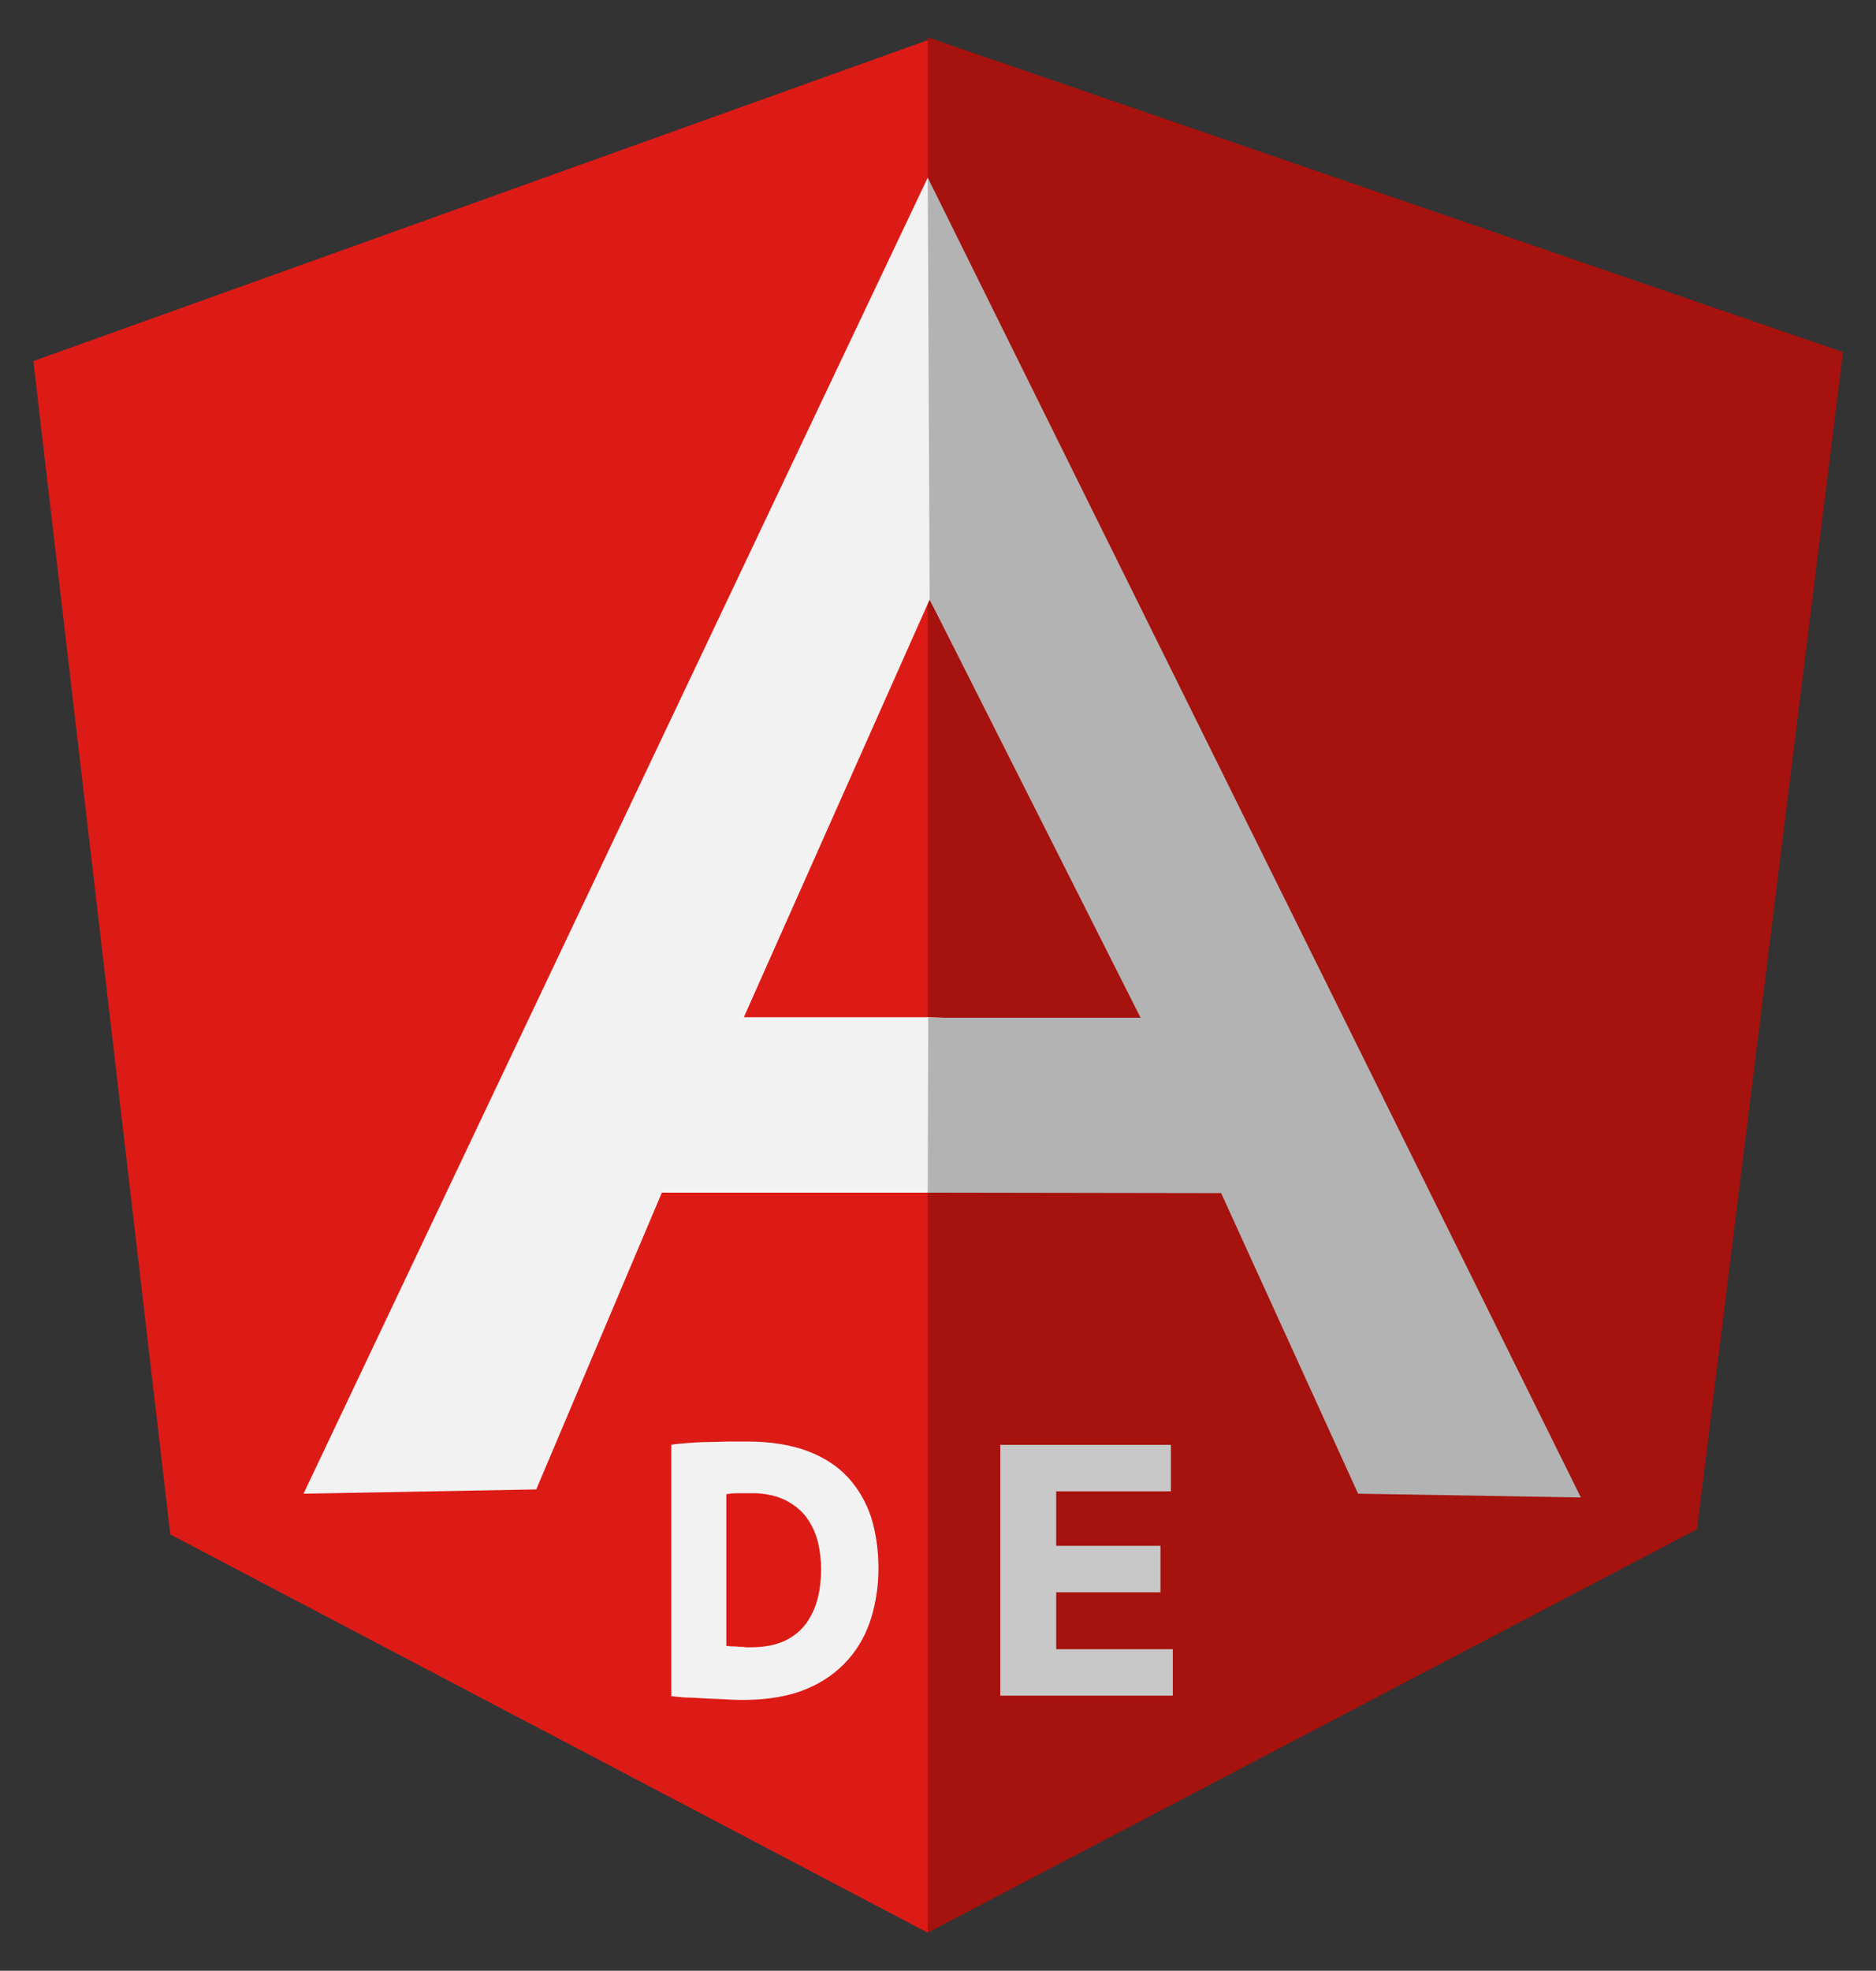 <?xml version="1.0" encoding="utf-8"?>
<!-- Generator: Adobe Illustrator 20.0.0, SVG Export Plug-In . SVG Version: 6.00 Build 0)  -->
<svg version="1.1" id="Layer_1" xmlns="http://www.w3.org/2000/svg" xmlns:xlink="http://www.w3.org/1999/xlink" x="0px" y="0px"
	 viewBox="0 0 395.8 415.7" style="enable-background:new 0 0 395.8 415.7;" xml:space="preserve">
<rect x="0" y="0" width="395.8" height="415.7" fill="#333333" stroke="none"/>
<style type="text/css">
	.st0{fill:#A6120D;}
	.st1{fill:#DD1B16;}
	.st2{fill:#F2F2F2;}
	.st3{fill:#B3B3B3;}
	.st4{fill:#C8C8C8;}
</style>
<title>angularjs-de-logo</title>
<desc>Created with Sketch.</desc>
<g id="AngularJS.DE" transform="translate(-58, -60)">
	<g id="angularjs-de-logo" transform="translate(38.137, 54.068)">
		<polygon id="Shape" class="st0" points="408.7,80.2 215.6,13.8 215.6,413.6 377.9,328.5 		"/>
		<polygon id="Shape_1_" class="st1" points="26.9,82.1 55.8,329.6 215.6,413.6 215.6,14.4 		"/>
		<path id="Shape_2_" class="st2" d="M269,233.9l-53.3,23.6h-56.2L133,320.1L83.9,321L215.6,43.4L269,233.9L269,233.9z M263.8,222
			L216,132.4l-39.2,88.1h38.9L263.8,222L263.8,222z"/>
		<polygon id="Shape_3_" class="st3" points="215.6,43.4 216,132.4 260.5,220.6 215.7,220.6 215.6,257.5 277.5,257.6 306.4,321 
			353.4,321.8 		"/>
		<g id="DE" transform="translate(132, 253)">
			<polygon id="E" class="st4" points="98.9,57.7 134.9,57.7 134.9,67.5 110.7,67.5 110.7,79 132.7,79 132.7,88.8 110.7,88.8 
				110.7,100.8 135.3,100.8 135.3,110.6 98.9,110.6 			"/>
			<path id="D" class="st2" d="M29.4,57.7c1.1-0.2,2.3-0.3,3.7-0.4c1.4-0.1,2.8-0.2,4.3-0.2s2.9-0.1,4.4-0.1c1.4,0,2.7,0,3.8,0
				c4.9,0,9.1,0.7,12.6,2c3.5,1.3,6.4,3.2,8.6,5.6c2.2,2.4,3.8,5.2,4.9,8.5c1,3.3,1.5,6.9,1.5,10.7c0,3.5-0.5,7-1.5,10.3
				c-1,3.3-2.6,6.3-4.9,8.9s-5.2,4.7-8.8,6.2s-8.1,2.3-13.3,2.3c-0.8,0-2,0-3.4-0.1c-1.4-0.1-2.9-0.1-4.5-0.2
				c-1.5-0.1-3-0.2-4.3-0.2c-1.3-0.1-2.4-0.2-3-0.3V57.7z M46.8,67.9c-1,0-2.1,0-3.2,0c-1.1,0-1.9,0.1-2.5,0.2v32
				c0.2,0,0.6,0.1,1.1,0.1c0.5,0,1,0,1.5,0.1c0.5,0,1,0,1.5,0.1c0.5,0,0.8,0,1.1,0c2.9,0,5.3-0.5,7.2-1.4c1.9-0.9,3.4-2.2,4.5-3.7
				c1.1-1.6,1.9-3.3,2.4-5.3c0.5-2,0.7-4,0.7-6.1c0-1.7-0.2-3.6-0.6-5.4s-1.2-3.6-2.2-5.1c-1.1-1.6-2.5-2.8-4.3-3.8
				S49.6,67.9,46.8,67.9L46.8,67.9z"/>
		</g>
	</g>
</g>
</svg>
